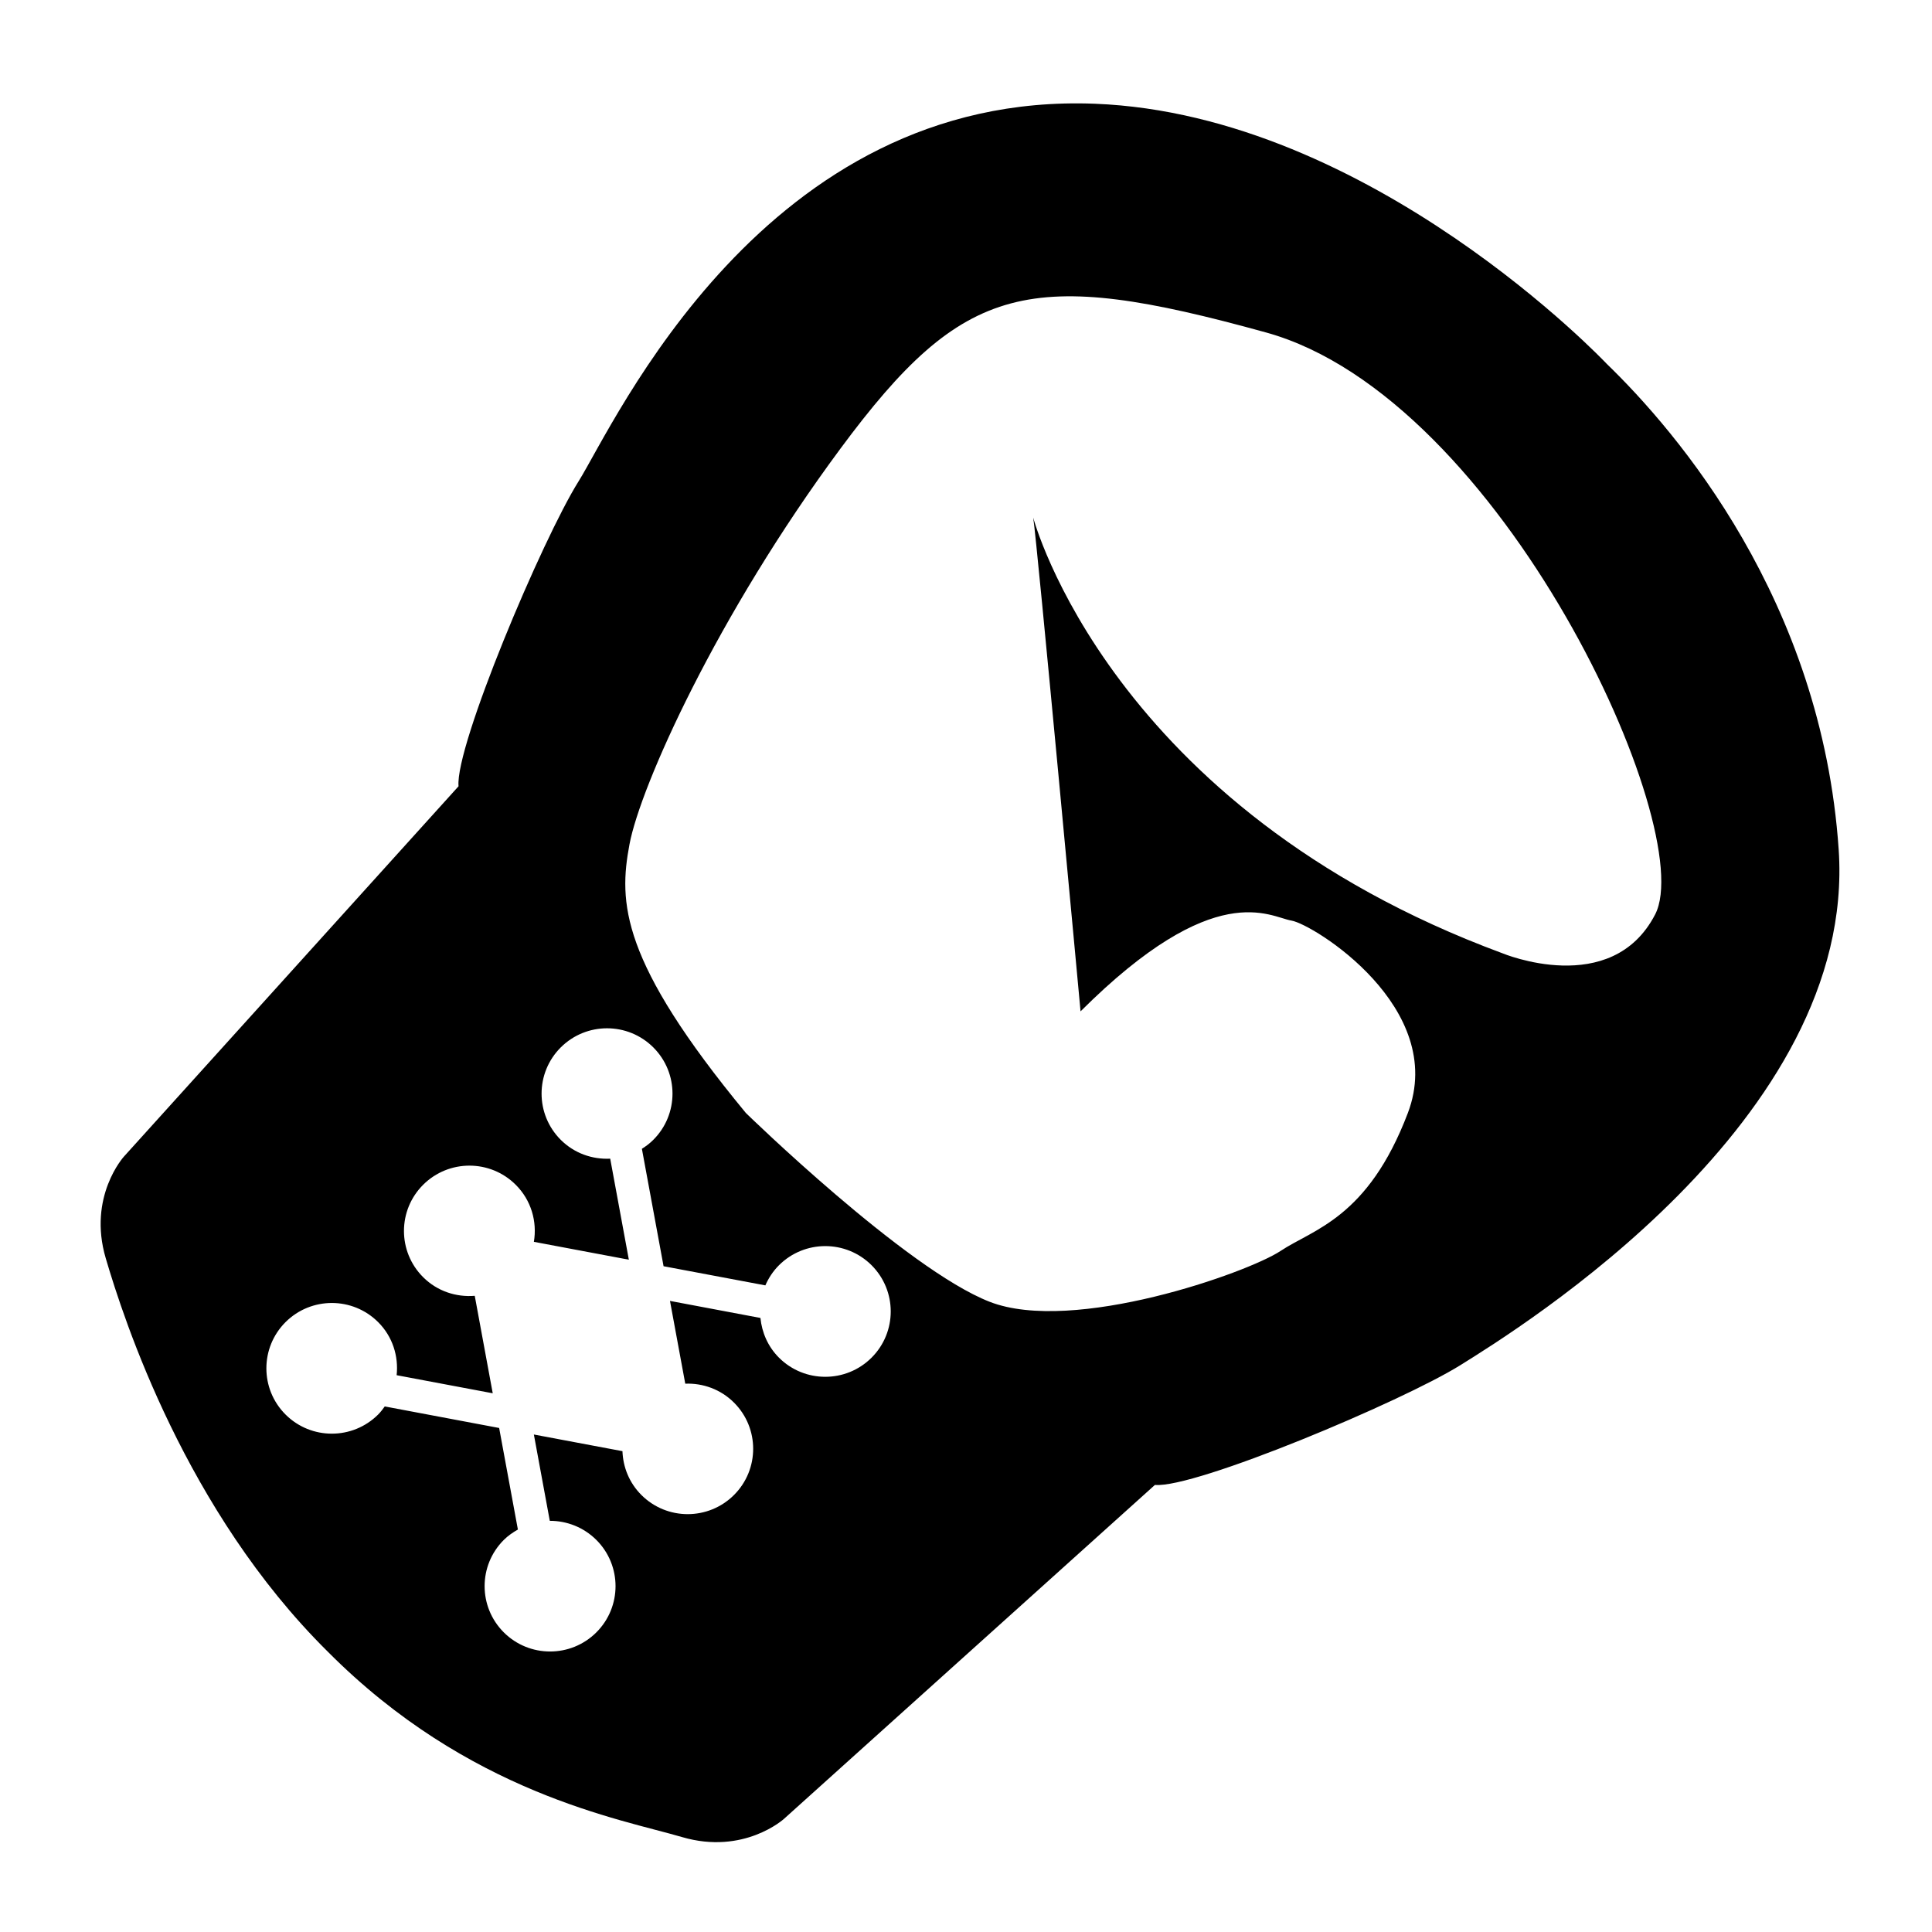 <svg xmlns="http://www.w3.org/2000/svg" xmlns:xlink="http://www.w3.org/1999/xlink" version="1.1" x="0px" y="0px" viewBox="0 0 100 100" style="enable-background:new 0 0 100 100;" xml:space="preserve"><path d="M95.17,43.975c-0.875-12.889-8.367-21.621-12.008-25.145c0,0-12.174-12.896-26.482-13.46  C39.535,4.695,31.829,21.906,29.947,24.913c-1.883,3.006-6.401,13.717-6.213,15.784L6.414,59.864c0,0-1.883,2.067-0.941,5.262  c0.941,3.194,4.142,13.089,11.484,20.355c7.281,7.33,15.147,8.666,18.347,9.606c3.201,0.939,5.271-0.94,5.271-0.94L59.778,76.86  c2.072,0.188,12.802-4.322,15.813-6.201C78.604,68.779,96.121,57.984,95.17,43.975z M45.112,70.273c-1.324,1.32-3.469,1.32-4.792,0  c-0.575-0.575-0.885-1.306-0.96-2.056l-4.682-0.882l0.791,4.284c0.909-0.034,1.828,0.286,2.522,0.979  c1.324,1.32,1.324,3.462,0,4.783c-1.323,1.321-3.469,1.321-4.792,0c-0.63-0.629-0.951-1.444-0.981-2.269l-4.585-0.862l0.824,4.468  c0.872-0.003,1.745,0.326,2.411,0.989c1.323,1.321,1.323,3.463,0,4.784c-1.324,1.32-3.469,1.32-4.792,0  c-1.323-1.321-1.323-3.463,0-4.784c0.221-0.221,0.471-0.39,0.73-0.538l-0.97-5.257l-5.921-1.115  c-0.105,0.146-0.212,0.288-0.343,0.419c-1.324,1.32-3.469,1.32-4.792,0c-1.323-1.321-1.323-3.462,0-4.784  c1.324-1.32,3.469-1.32,4.792,0c0.753,0.751,1.062,1.768,0.958,2.748l4.974,0.936l-0.931-5.045  c-0.957,0.078-1.939-0.233-2.671-0.964c-1.324-1.321-1.324-3.463,0-4.783c1.323-1.321,3.469-1.321,4.792,0  c0.806,0.803,1.114,1.911,0.939,2.953l4.916,0.925l-0.965-5.229c-0.922,0.044-1.856-0.273-2.56-0.976  c-1.323-1.321-1.323-3.462,0-4.783c1.324-1.32,3.469-1.32,4.792,0c1.323,1.321,1.323,3.462,0,4.783  c-0.182,0.183-0.382,0.333-0.592,0.465l1.122,6.078l5.269,0.991c0.165-0.377,0.395-0.734,0.705-1.043c1.324-1.32,3.469-1.32,4.792,0  C46.435,66.811,46.435,68.952,45.112,70.273z M85.672,47.328c-2.259,4.376-7.907,2.013-7.907,2.013  c-20.333-7.517-24.286-22.549-24.286-22.549c0.188,1.127,2.45,25.556,2.45,25.556c6.969-6.953,9.787-4.886,10.917-4.698  c1.129,0.188,8.095,4.51,6.024,9.959c-2.071,5.449-4.895,6.013-6.589,7.14c-1.695,1.127-10.731,4.321-15.061,2.63  c-4.33-1.691-12.614-9.771-12.614-9.771c-6.506-7.881-6.589-10.899-6.024-13.905c0.564-3.007,4.518-11.838,10.919-20.482  s9.79-9.396,22.027-6.013C77.765,20.591,87.931,42.952,85.672,47.328z"></path></svg>
